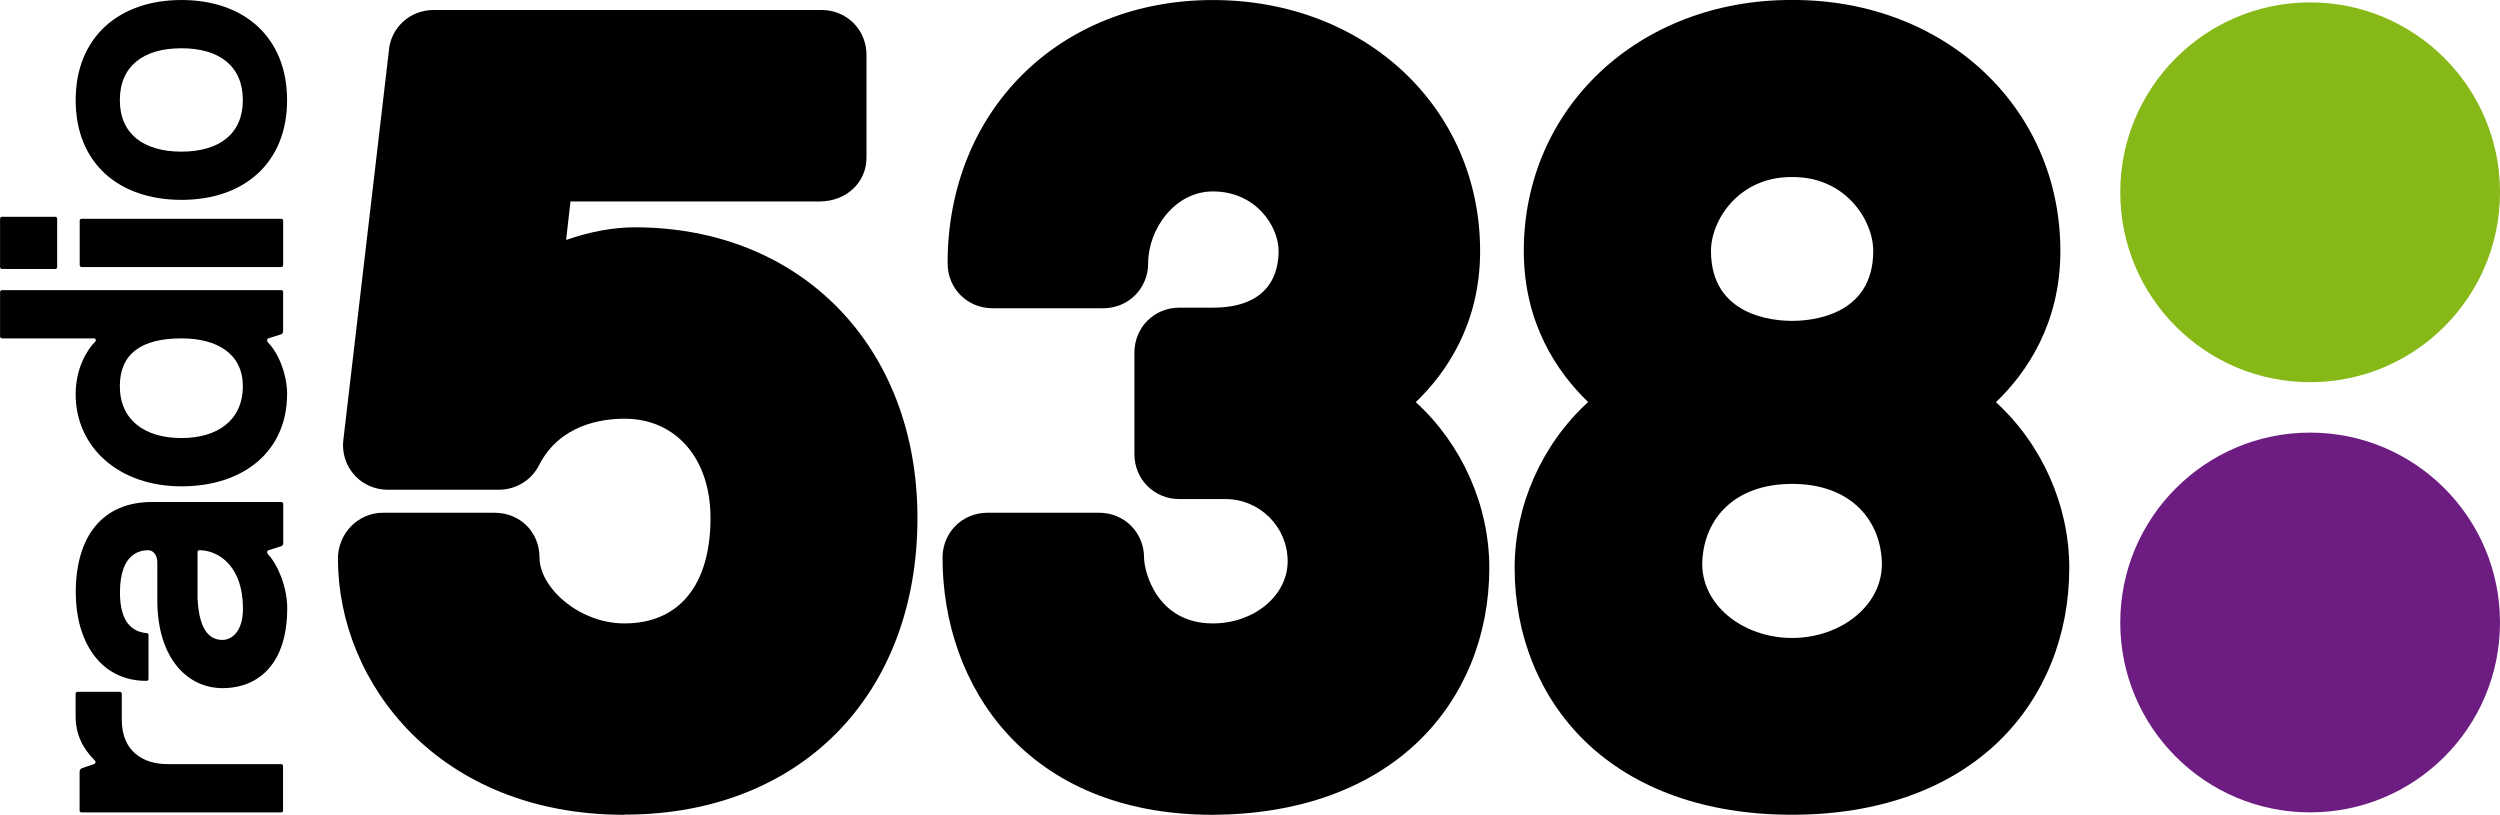 <svg xmlns="http://www.w3.org/2000/svg" height="195.56" width="600" viewBox="0 0 158.75 51.741"><g transform="translate(109.44-350.38)"><g><path d="m0 0h-.005c-5.346 0-7.738 3.697-7.738 7.358 0 .721.566 1.286 1.285 1.286h3.197c.72 0 1.285-.565 1.285-1.286 0-.374.351-1.881 1.969-1.881h-.019.019c1.181 0 2.14.796 2.14 1.779s-.797 1.779-1.78 1.779h-1.318c-.722 0-1.287.565-1.287 1.286v2.906c0 .721.565 1.286 1.287 1.286h.958c1.636 0 1.881 1.015 1.881 1.62 0 .714-.654 1.706-1.881 1.706-1.092 0-1.852-1.083-1.852-2.056 0-.722-.565-1.287-1.286-1.287h-3.166c-.723 0-1.287.565-1.287 1.287 0 4.366 3.193 7.533 7.591 7.533 4.361 0 7.648-3.09 7.648-7.183 0-2.079-.963-3.48-1.841-4.324 1.321-1.204 2.104-2.959 2.104-4.742 0-1.933-.716-3.69-2.01-4.947-1.413-1.372-3.451-2.105-5.894-2.12" transform="matrix(2.219 0 0-2.219-32.407 402.12)"/><path d="m0 0c-1.419 0-2.628.962-2.569 2.204.059 1.216.927 2.205 2.569 2.205 1.64 0 2.508-.989 2.568-2.205.06-1.242-1.151-2.204-2.568-2.204m-.028 13.19h.056c1.496 0 2.294-1.229 2.294-2.116 0-1.859-1.778-2-2.322-2-.545 0-2.321.143-2.321 2 0 .887.797 2.116 2.293 2.116m5.865-6.439c.877.844 1.84 2.244 1.84 4.323 0 4.093-3.288 7.183-7.649 7.183h-.056c-4.361 0-7.65-3.09-7.65-7.183 0-2.079.965-3.479 1.841-4.323-1.321-1.205-2.103-2.96-2.103-4.744 0-1.935.715-3.699 2.01-4.958 1.421-1.379 3.47-2.108 5.926-2.108s4.505.729 5.926 2.108c1.298 1.259 2.01 3.02 2.01 4.958 0 1.784-.783 3.539-2.103 4.744" transform="matrix(2.219 0 0-2.219 4.358 390.89)"/><path d="m0 0c-5.325 0-8.2 3.775-8.2 7.329 0 .724.577 1.315 1.286 1.315h3.196c.733 0 1.287-.553 1.287-1.286 0-.846 1.121-1.881 2.431-1.881 1.565 0 2.462 1.098 2.462 3.02 0 1.697-.988 2.838-2.462 2.838-.659 0-1.851-.172-2.441-1.324-.218-.436-.662-.709-1.161-.709h-3.166c-.722 0-1.287.564-1.287 1.286l.008.12 1.303 11.137c.045.67.597 1.186 1.283 1.186h11.1c.722 0 1.287-.565 1.287-1.287v-2.935c0-.715-.577-1.257-1.344-1.257h-7.127l-.125-1.102c.668.235 1.355.362 1.964.362 4.761 0 8.09-3.42 8.09-8.315 0-5.08-3.366-8.492-8.376-8.492" transform="matrix(2.219 0 0-2.219-69.786 402.12)"/></g><path d="m0 0c0-3-2.432-5.433-5.434-5.433-3 0-5.433 2.432-5.433 5.433 0 3 2.433 5.435 5.433 5.435 3 0 5.434-2.433 5.434-5.435" transform="matrix(2.219 0 0-2.219 49.31 389.91)" fill="#6d1d82"/><path d="m0 0c0-3-2.432-5.434-5.434-5.434-3 0-5.433 2.432-5.433 5.434 0 3 2.433 5.434 5.433 5.434 3 0 5.434-2.433 5.434-5.434" transform="matrix(2.219 0 0-2.219 49.31 362.59)" fill="#86b817"/><g><path d="m0 0h3.257c.035 0 .057-.024.057-.059v-1.276c0-.024-.022-.047-.057-.047h-5.708c-.034 0-.057.023-.057.047v1.104c0 .068.023.092.069.115l.345.116c.046.021.057.067.023.102-.345.346-.551.736-.551 1.278v.632c0 .035.023.057.056.057h1.208c.034 0 .057-.022.057-.057v-.747c0-.898.611-1.265 1.301-1.265" transform="matrix(2.219 0 0-2.219-98.82 398.9)"/><path d="m0 0c-.081 0-.093 0-.093-.092v-1.278c.046-1.023.414-1.196.715-1.196.24 0 .585.207.585.898 0 1.185-.667 1.646-1.207 1.668m2.473-1.668c0-1.565-.806-2.278-1.853-2.278-.989 0-1.864.838-1.864 2.52v1.081c0 .23-.137.345-.253.345-.241 0-.815-.081-.816-1.209 0-.874.369-1.126.759-1.162.034 0 .057-.022.058-.056v-1.255c0-.034-.022-.056-.057-.056-1.357 0-2.025 1.172-2.025 2.529 0 1.589.747 2.59 2.187 2.59h3.693c.046 0 .057-.036.057-.058v-1.127c0-.035-.022-.069-.057-.081l-.368-.115c-.046-.022-.046-.081 0-.128.228-.229.54-.872.54-1.54" transform="matrix(2.219 0 0-2.219-96.69 385.32)"/><path d="m0 0c0 .92-.725 1.367-1.759 1.367-1.152 0-1.761-.447-1.761-1.367 0-.979.725-1.485 1.761-1.485 1.034 0 1.759.506 1.759 1.485m1.266-.231c0-1.621-1.231-2.635-3.02-2.636-1.796 0-3.03 1.117-3.03 2.636 0 .736.322 1.267.552 1.496.047.045.024.102-.034.102h-2.623c-.033 0-.058.025-.058.059v1.265c0 .035.025.057.058.057h7.985c.036 0 .057-.022.057-.045v-1.105c0-.069-.011-.092-.057-.115l-.368-.116c-.045-.022-.045-.08 0-.126.276-.275.54-.886.54-1.472" transform="matrix(2.219 0 0-2.219-94.02 374.9)"/><path d="m0 0c0-.032-.022-.057-.056-.057h-5.709c-.034 0-.057.025-.057.057v1.267c0 .034.023.057.057.057h5.708c.035 0 .057-.023.057-.057zm-6.467-.057c0-.034-.022-.055-.057-.057l-1.519.002c-.033 0-.058.021-.058.055v1.381c0 .035.025.057.058.057h1.519c.035 0 .057-.022.057-.057z" transform="matrix(2.219 0 0-2.219-91.46 367.21)"/><path d="m0 0c0-.966.679-1.472 1.761-1.473 1.082 0 1.759.507 1.759 1.473 0 .979-.677 1.485-1.759 1.485s-1.761-.506-1.761-1.485m4.786 0c0-1.795-1.231-2.853-3.02-2.853-1.807 0-3.03 1.058-3.03 2.853 0 1.796 1.232 2.867 3.03 2.866 1.794 0 3.02-1.07 3.02-2.866" transform="matrix(2.219 0 0-2.219-101.83 356.74)"/></g></g></svg>